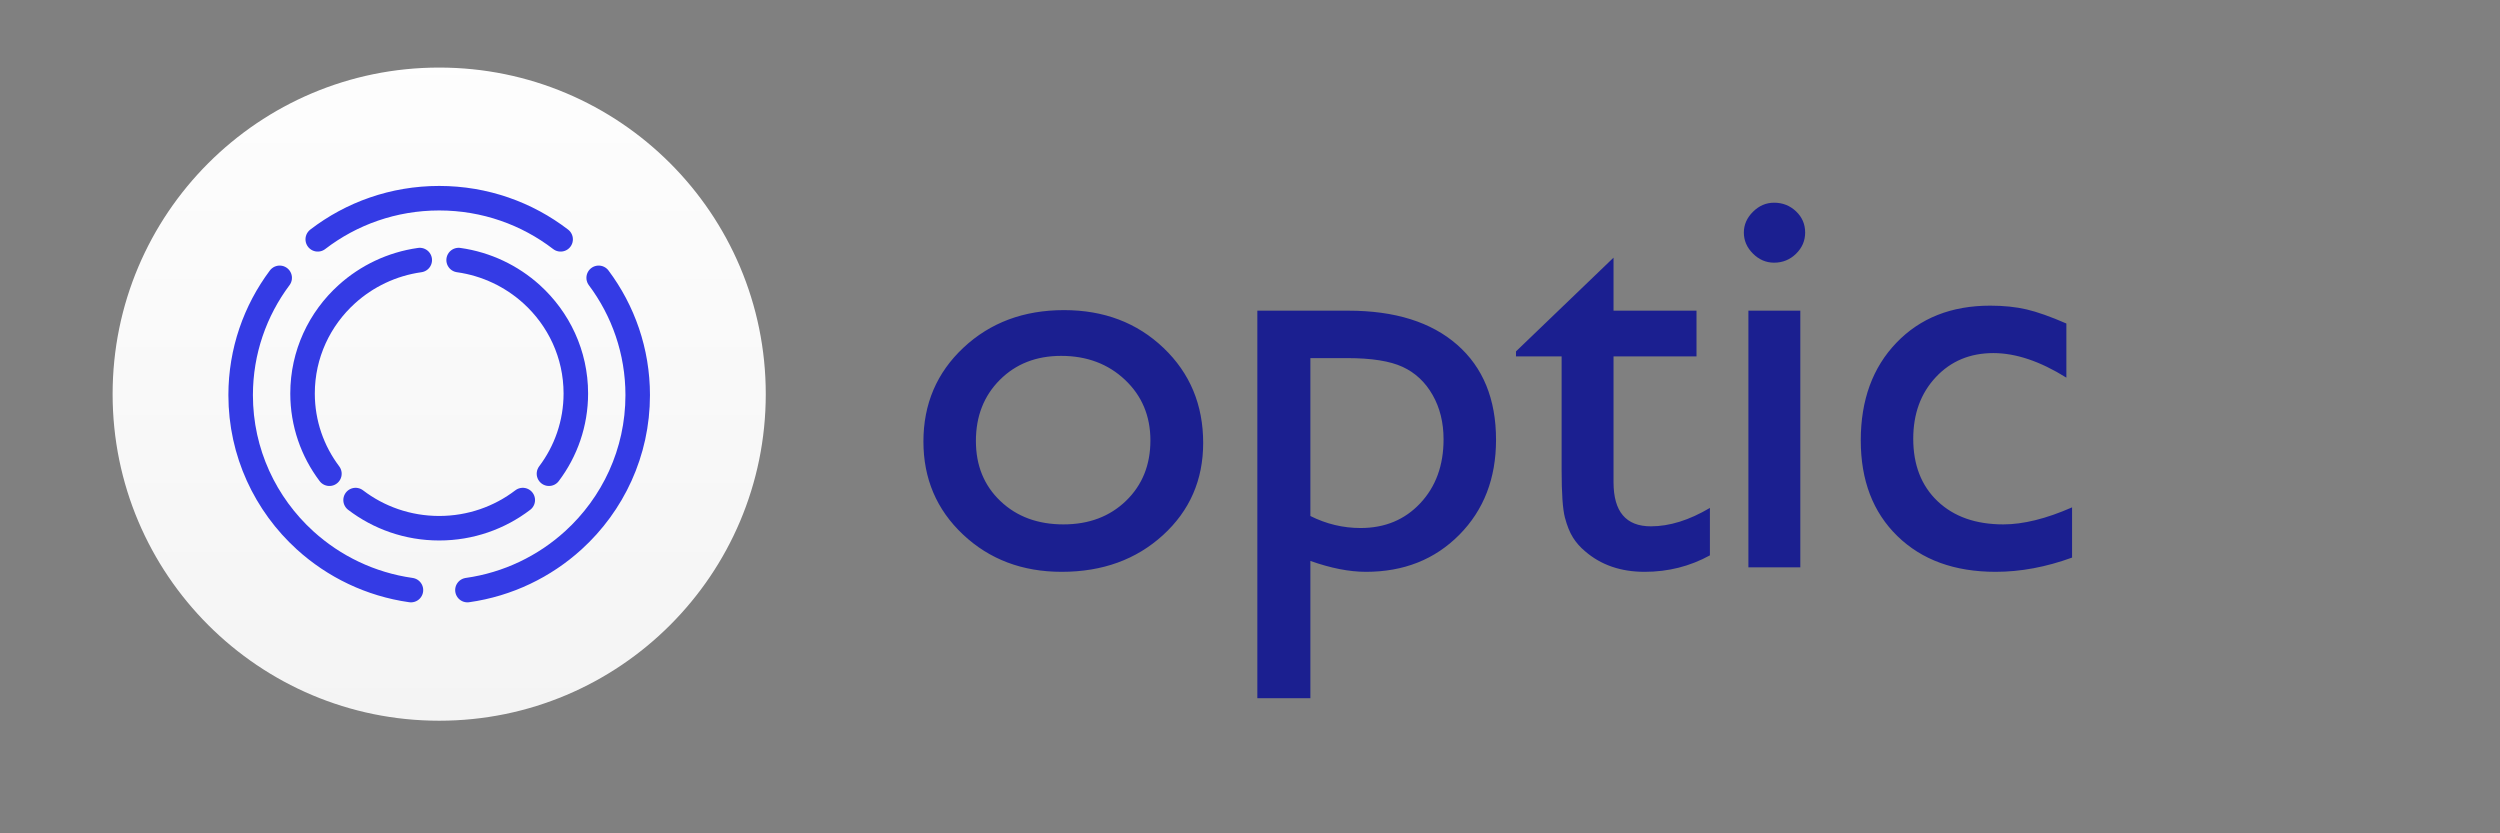 <?xml version="1.0" encoding="UTF-8"?>
<svg width="111px" height="37px" viewBox="0 0 111 37" version="1.1" xmlns="http://www.w3.org/2000/svg" xmlns:xlink="http://www.w3.org/1999/xlink">
    <rect x="0" y="0" width="111" height="37" fill="#808080" stroke="none"/>
    <title>Artboard</title>
    <defs>
        <linearGradient x1="50%" y1="-14.329%" x2="50%" y2="100%" id="linearGradient-1">
            <stop stop-color="#FFFFFF" offset="0%"></stop>
            <stop stop-color="#F4F4F4" offset="100%"></stop>
        </linearGradient>
    </defs>
    <g id="Artboard" stroke="none" stroke-width="1" fill="none" fill-rule="evenodd">
        <path d="M47.141,25.389 C48.947,25.389 50.445,24.846 51.636,23.76 C52.826,22.674 53.421,21.309 53.421,19.666 C53.421,17.973 52.834,16.567 51.661,15.448 C50.488,14.329 49.015,13.769 47.242,13.769 C45.453,13.769 43.965,14.325 42.779,15.435 C41.593,16.546 41,17.935 41,19.604 C41,21.255 41.587,22.632 42.76,23.735 C43.933,24.837 45.393,25.389 47.141,25.389 Z M47.217,23.283 C46.077,23.283 45.144,22.938 44.419,22.248 C43.693,21.559 43.33,20.669 43.33,19.579 C43.33,18.48 43.684,17.576 44.393,16.866 C45.102,16.156 46.01,15.801 47.115,15.801 C48.255,15.801 49.2,16.156 49.952,16.866 C50.703,17.576 51.078,18.472 51.078,19.554 C51.078,20.644 50.718,21.538 49.996,22.236 C49.274,22.934 48.348,23.283 47.217,23.283 Z M58.181,31 L58.181,24.905 C59.085,25.227 59.908,25.389 60.65,25.389 C62.33,25.389 63.712,24.839 64.797,23.741 C65.882,22.643 66.424,21.239 66.424,19.529 C66.424,17.721 65.848,16.313 64.696,15.305 C63.544,14.298 61.933,13.794 59.865,13.794 L59.865,13.794 L55.826,13.794 L55.826,31 L58.181,31 Z M60.41,23.444 C59.633,23.444 58.891,23.266 58.181,22.911 L58.181,22.911 L58.181,15.9 L59.815,15.9 C60.895,15.9 61.716,16.03 62.277,16.29 C62.839,16.55 63.282,16.965 63.607,17.535 C63.932,18.105 64.094,18.761 64.094,19.505 C64.094,20.661 63.75,21.606 63.062,22.341 C62.375,23.076 61.49,23.444 60.41,23.444 Z M73.021,25.389 C74.067,25.389 75.034,25.145 75.92,24.658 L75.92,24.658 L75.92,22.552 C75,23.097 74.126,23.369 73.299,23.369 C72.193,23.369 71.641,22.717 71.641,21.412 L71.641,21.412 L71.641,15.825 L75.325,15.825 L75.325,13.794 L71.641,13.794 L71.641,11.44 L67.31,15.602 L67.31,15.825 L69.336,15.825 L69.336,20.88 C69.336,21.912 69.385,22.612 69.482,22.979 C69.579,23.347 69.699,23.644 69.843,23.871 C69.986,24.098 70.168,24.303 70.387,24.484 C71.088,25.087 71.965,25.389 73.021,25.389 Z M78.769,11.663 C79.149,11.663 79.474,11.531 79.744,11.267 C80.014,11.003 80.149,10.689 80.149,10.325 C80.149,9.954 80.014,9.64 79.744,9.384 C79.474,9.128 79.149,9 78.769,9 C78.414,9 78.102,9.134 77.832,9.403 C77.562,9.671 77.427,9.979 77.427,10.325 C77.427,10.681 77.562,10.992 77.832,11.261 C78.102,11.529 78.414,11.663 78.769,11.663 Z M79.934,25.19 L79.934,13.794 L77.629,13.794 L77.629,25.19 L79.934,25.19 Z M88.607,25.389 C89.713,25.389 90.844,25.178 92,24.757 L92,24.757 L92,22.527 C90.852,23.031 89.835,23.283 88.949,23.283 C87.725,23.283 86.752,22.94 86.03,22.255 C85.308,21.569 84.948,20.644 84.948,19.48 C84.948,18.373 85.281,17.463 85.948,16.748 C86.615,16.034 87.467,15.677 88.505,15.677 C89.501,15.677 90.582,16.04 91.747,16.767 L91.747,16.767 L91.747,14.364 C91.046,14.058 90.457,13.85 89.981,13.738 C89.504,13.627 88.965,13.571 88.366,13.571 C86.644,13.571 85.256,14.12 84.201,15.218 C83.145,16.317 82.618,17.762 82.618,19.554 C82.618,21.33 83.16,22.746 84.245,23.803 C85.33,24.86 86.784,25.389 88.607,25.389 Z" id="optic" fill="#1B1F90" fill-rule="nonzero"></path>
        <g id="logo-bare" transform="translate(5, 3)">
            <g id="Oval" fill="url(#linearGradient-1)" fill-rule="nonzero">
                <g id="path-2-link">
                    <circle id="path-2" cx="14.5" cy="14.5" r="14.5"></circle>
                </g>
            </g>
            <path d="M19.892,7.626 C18.402,6.481 16.531,5.8 14.5,5.8 C12.469,5.8 10.598,6.481 9.108,7.626 M15.754,23.2 C17.553,22.946 19.177,22.153 20.455,20.991 C22.212,19.392 23.314,17.096 23.314,14.544 C23.314,12.593 22.67,10.791 21.581,9.336 M13.246,23.2 C11.447,22.946 9.823,22.153 8.545,20.991 C6.788,19.392 5.685,17.096 5.685,14.544 C5.685,12.593 6.33,10.791 7.418,9.336" id="Shape" stroke="#343BE5" stroke-width="1.089" stroke-linecap="round"></path>
            <path d="M10.788,19.203 C11.814,19.986 13.102,20.453 14.5,20.453 C15.898,20.453 17.186,19.986 18.211,19.203 M13.637,8.547 C12.399,8.721 11.281,9.264 10.401,10.059 C9.191,11.153 8.433,12.724 8.433,14.47 C8.433,15.805 8.876,17.038 9.626,18.033 M15.363,8.547 C16.601,8.721 17.719,9.264 18.599,10.059 C19.808,11.153 20.567,12.724 20.567,14.47 C20.567,15.805 20.124,17.038 19.374,18.033" id="Shape" stroke="#343BE5" stroke-width="1.089" stroke-linecap="round"></path>
        </g>
    </g>
</svg>